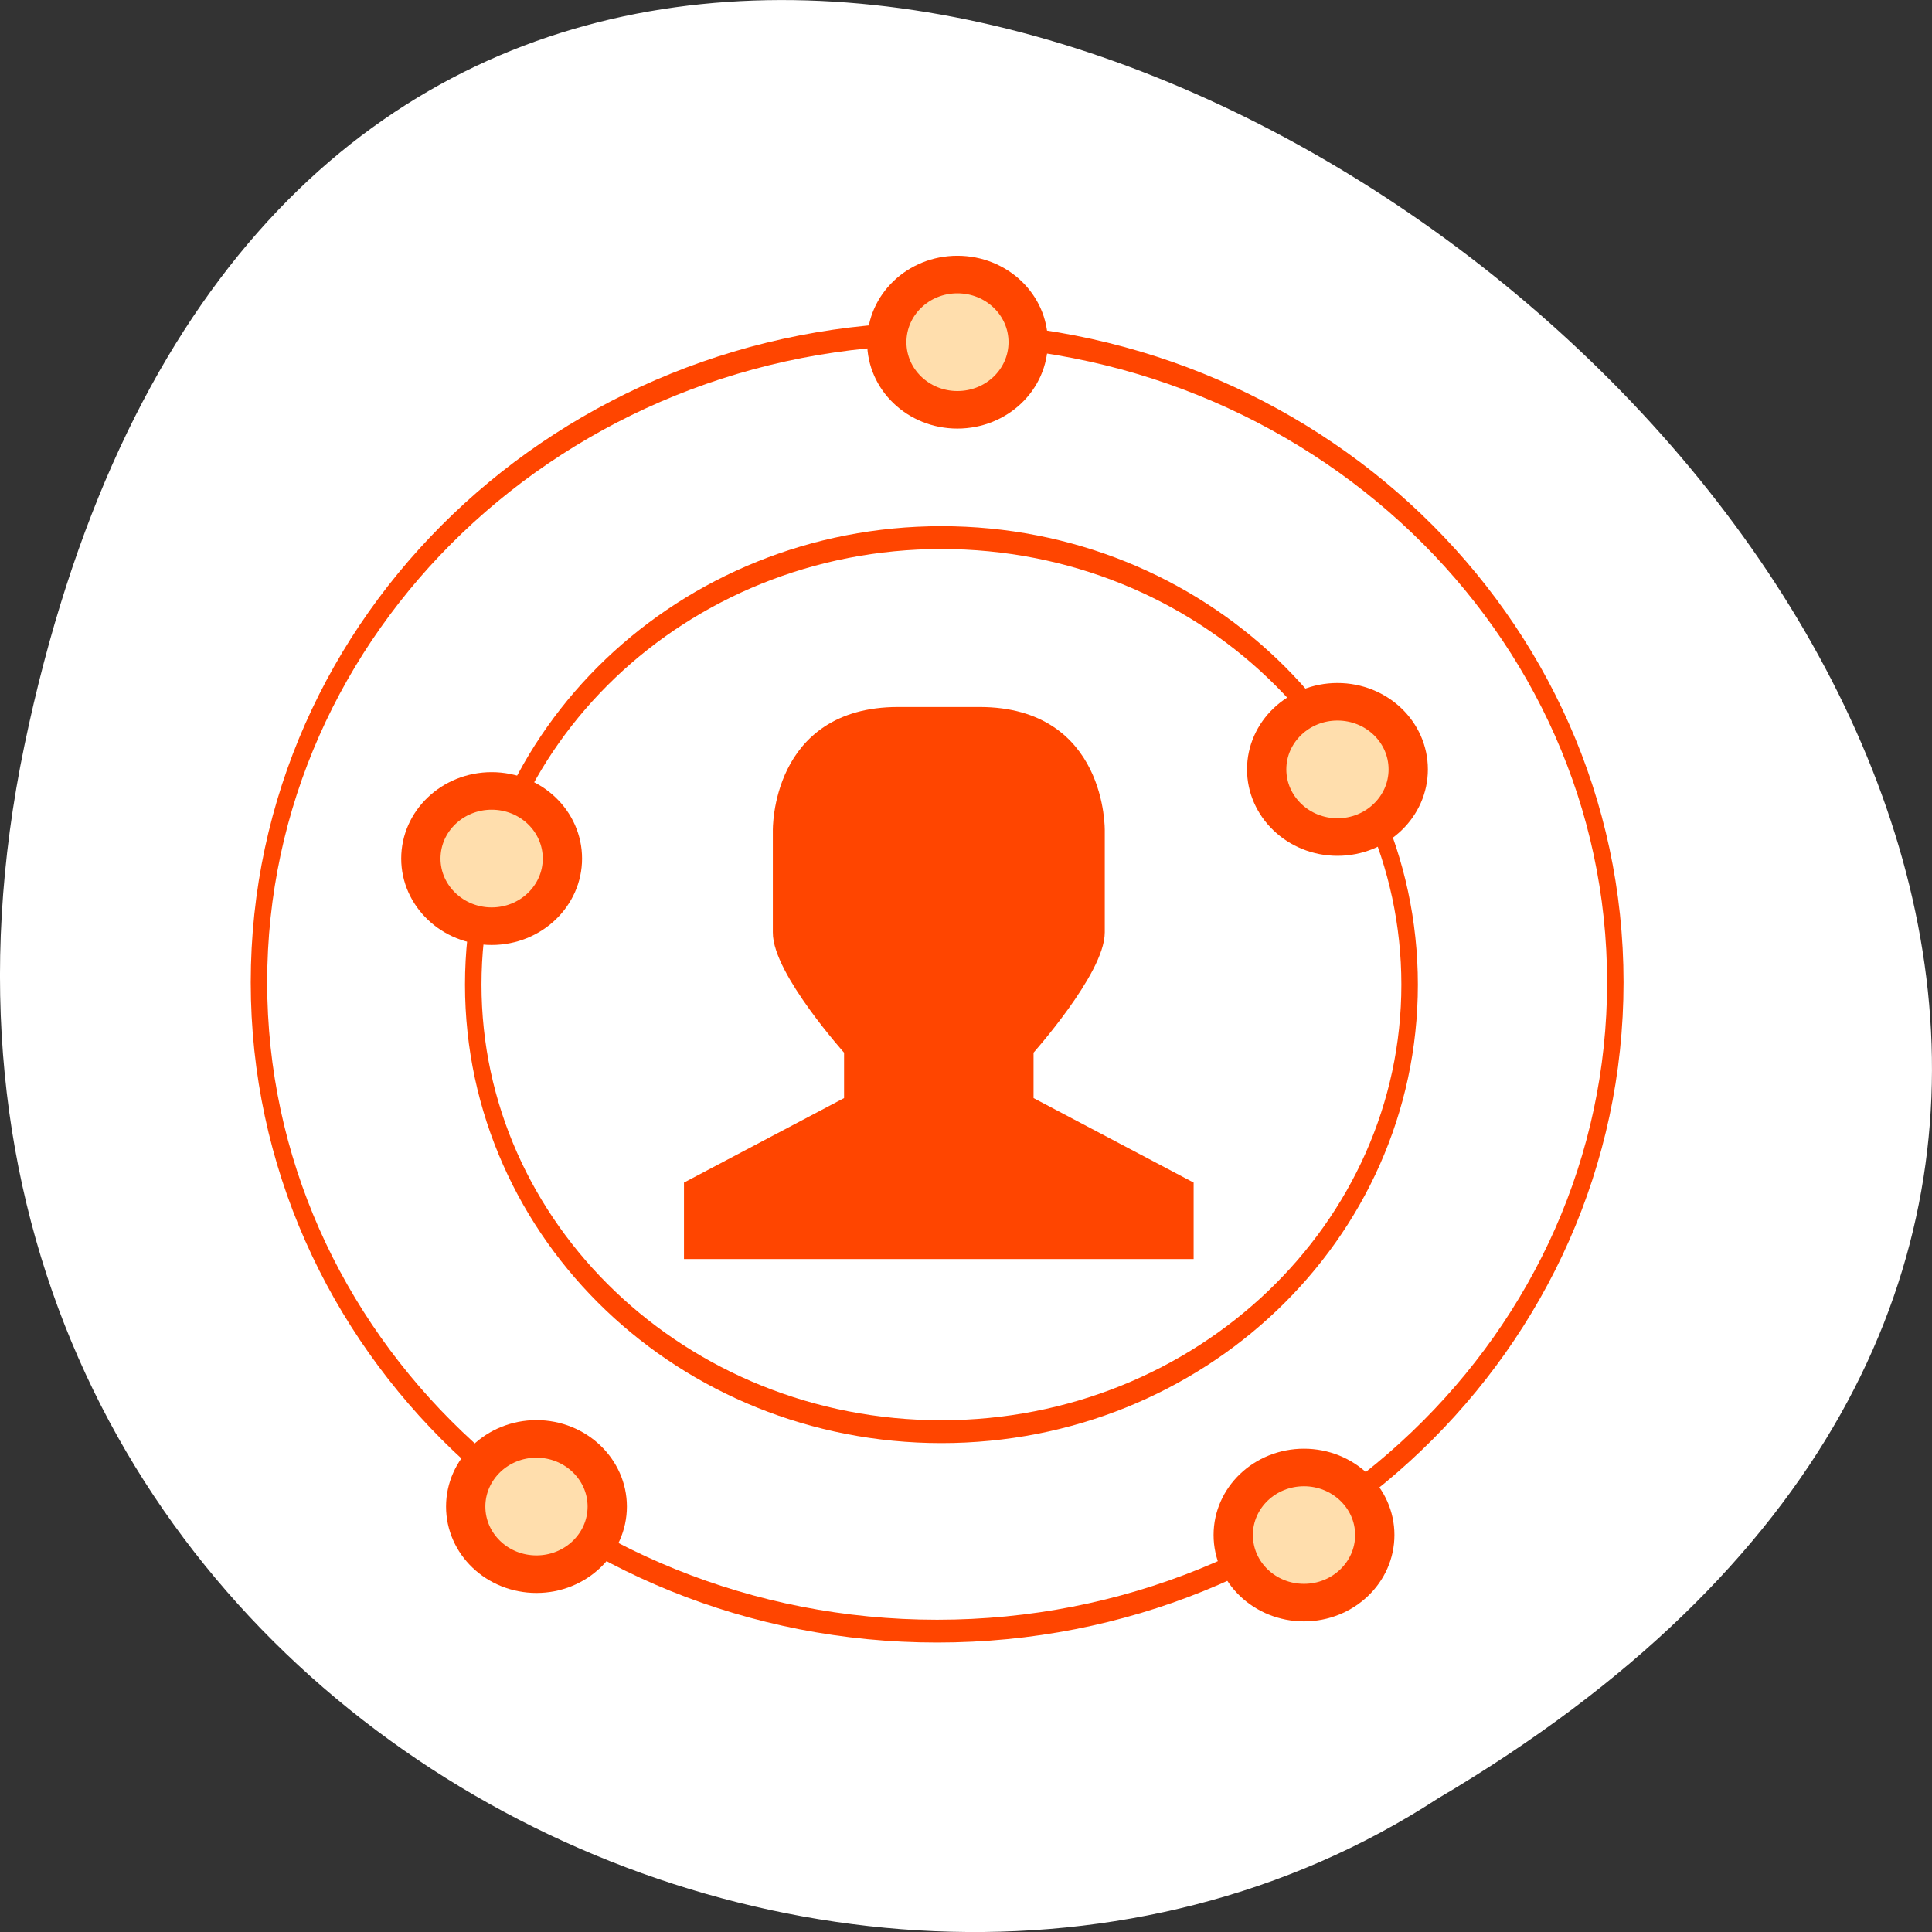 <svg xmlns="http://www.w3.org/2000/svg" viewBox="0 0 256 256"><rect x="0" y="0" width="256" height="256" fill="#333333" stroke="none"/><defs><clipPath><path d="M 0,0 H48 V48 H0 z"/></clipPath><clipPath><path d="M 0,0 H48 V48 H0 z"/></clipPath><clipPath><path d="M 0,0 H48 V48 H0 z"/></clipPath><clipPath><path d="M 0,0 H48 V48 H0 z"/></clipPath><clipPath><path d="M 0,0 H48 V48 H0 z"/></clipPath></defs><g transform="translate(0 -796.36)"><path d="m 3.25 895.07 c 49.981 -239.91 393.86 17.642 187.29 139.59 -80.25 52.27 -213 -16.2 -187.29 -139.59 z" style="fill:#fff;color:#fff"/><g transform="matrix(1.553 0 0 1.485 24.324 829.69)" style="stroke:#ff4500"><path d="m 60.969 41.14 h 6.941 c 10.398 0 10.189 10.551 10.189 10.551 v 9.06 c 0 3.443 -6.077 10.551 -6.077 10.551 v 4.529 l 13.659 7.54 v 6.03 h -42.485 v -6.03 l 13.659 -7.54 v -4.529 c 0 0 -6.103 -7.108 -6.077 -10.551 v -9.06 c 0 0 -0.21 -10.551 10.189 -10.551 z" style="fill:#ff4500"/><g transform="matrix(3.353 0 0 3.351 -16.02 -17.661)" style="fill:none;stroke-linecap:round;stroke-linejoin:round;stroke-width:0.35"><path transform="matrix(0.226 0 0 0.328 -9.612 -12.424)" d="m 224.88 113.27 c 0 29.09 -34.18 52.674 -76.36 52.674 -42.18 0 -76.36 -23.581 -76.36 -52.674 0 -29.08 34.18 -52.662 76.36 -52.662 42.18 0 76.36 23.581 76.36 52.662 z" style="stroke-width:1.851"/><path transform="matrix(0.156 0 0 0.226 0.892 -0.808)" d="m 224.9 113.27 c 0 29.09 -34.19 52.671 -76.37 52.671 -42.18 0 -76.37 -23.582 -76.37 -52.671 0 -29.09 34.19 -52.671 76.37 -52.671 42.18 0 76.37 23.582 76.37 52.671 z" style="stroke-width:2.692"/></g><g transform="matrix(3.353 0 0 3.351 -16.02 -17.661)" style="fill:#ffdead"><path d="m 14.418 21.434 c 0 0.992 -0.805 1.801 -1.801 1.801 -0.992 0 -1.801 -0.809 -1.801 -1.801 0 -0.996 0.809 -1.801 1.801 -1.801 0.996 0 1.801 0.805 1.801 1.801 z"/><path d="m 35.941 19.06 c 0 0.992 -0.805 1.801 -1.801 1.801 -0.992 0 -1.801 -0.809 -1.801 -1.801 0 -0.996 0.809 -1.801 1.801 -1.801 0.996 0 1.801 0.805 1.801 1.801 z"/><path d="m 26.27 7.684 c 0 0.996 -0.805 1.801 -1.801 1.801 -0.992 0 -1.797 -0.805 -1.797 -1.801 0 -0.996 0.805 -1.801 1.797 -1.801 0.996 0 1.801 0.805 1.801 1.801 z"/><path d="m 15.559 38.688 c 0 0.996 -0.809 1.801 -1.801 1.801 -0.996 0 -1.801 -0.805 -1.801 -1.801 0 -0.992 0.805 -1.801 1.801 -1.801 0.992 0 1.801 0.809 1.801 1.801 z"/><path d="m 35.09 39.445 c 0 0.996 -0.809 1.801 -1.801 1.801 -0.996 0 -1.801 -0.805 -1.801 -1.801 0 -0.992 0.805 -1.797 1.801 -1.797 0.992 0 1.801 0.805 1.801 1.797 z"/></g></g></g></svg>